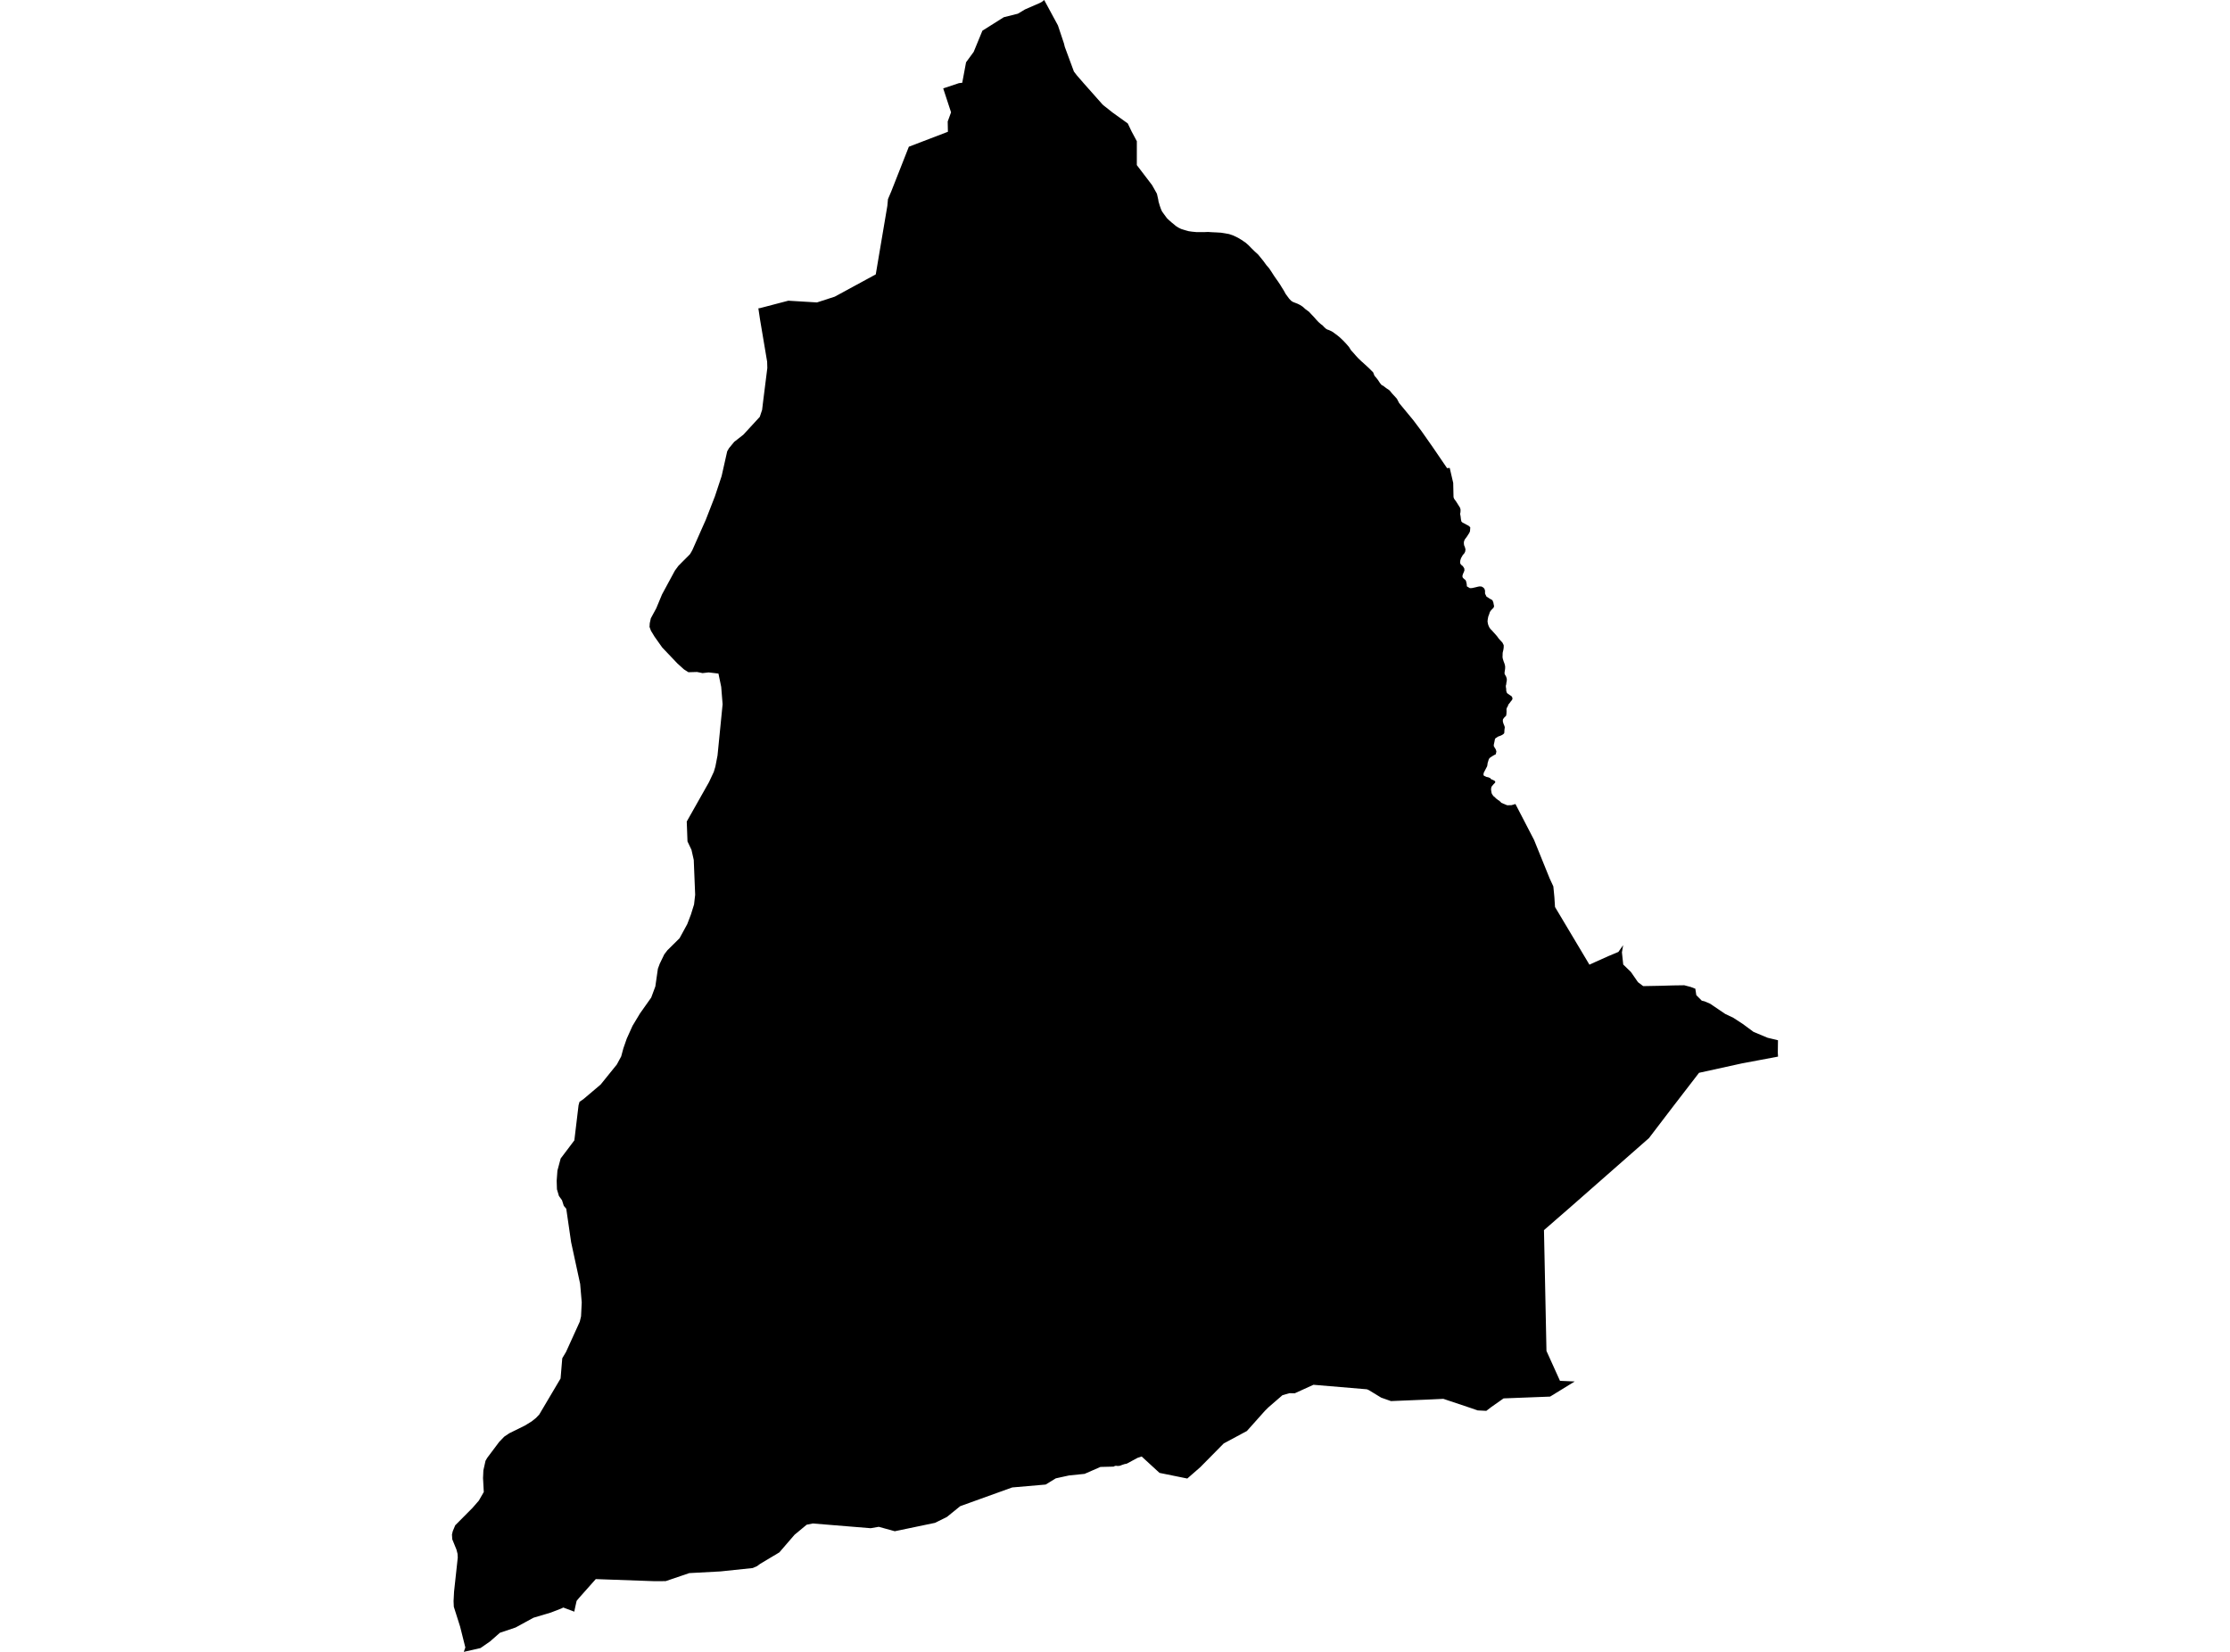 <?xml version='1.0'?>
<svg  baseProfile = 'tiny' width = '540' height = '400' stroke-linecap = 'round' stroke-linejoin = 'round' version='1.1' xmlns='http://www.w3.org/2000/svg'>
<path id='2812001001' title='2812001001'  d='M 112.31 400 112.684 398.933 111.493 394.188 111.483 394.163 111.413 393.873 109.892 389.073 109.833 387.707 109.952 385.409 110.625 379.233 110.849 377.149 110.825 376.735 110.795 376.247 110.535 375.235 109.518 372.742 109.444 371.586 109.489 371.396 109.643 370.763 110.236 369.347 114.404 365.15 114.997 364.472 115.959 363.365 116.228 362.892 117.046 361.471 117.15 361.292 117.006 358.615 116.966 357.902 116.991 357.433 117.051 356.047 117.569 353.729 118.003 352.987 120.5 349.662 120.874 349.163 122.101 347.887 123.307 347.074 124.294 346.586 127.105 345.2 128.77 344.173 129.787 343.361 130.575 342.533 135.744 333.799 136.153 328.909 136.527 328.271 137.08 327.344 137.15 327.184 140.395 320.041 140.7 318.755 140.869 315.38 140.485 310.898 138.297 300.794 137.12 292.698 136.522 291.99 136.088 290.629 135.346 289.603 134.867 287.987 134.802 285.924 134.982 283.456 135.769 280.52 136.278 279.852 138.98 276.273 139.079 276.148 140.096 267.644 140.321 266.821 141.318 266.118 143.416 264.344 145.216 262.818 145.455 262.614 149.368 257.768 149.533 257.464 149.902 256.776 150.42 255.819 150.884 254.105 150.944 253.875 151.776 251.487 153.172 248.397 154.986 245.386 157.693 241.562 158.69 238.875 158.715 238.716 159.308 234.588 159.318 234.553 159.767 233.347 160.854 231.099 161.023 230.879 161.617 230.102 162.648 229.085 164.333 227.415 164.548 227.206 164.827 226.697 166.422 223.771 167.319 221.423 167.394 221.179 168.067 219.01 168.336 216.672 168.152 212.121 168.027 209.05 167.997 208.248 167.903 207.824 167.444 205.785 166.477 203.751 166.297 198.931 167.833 196.214 169.308 193.602 171.233 190.192 171.676 189.409 172.848 186.907 173.232 185.621 173.75 182.939 174.981 170.531 174.642 166.319 173.974 163.104 171.596 162.824 170.126 162.994 168.795 162.72 166.706 162.78 165.629 162.097 164.039 160.661 160.365 156.798 158.511 154.186 157.634 152.74 157.285 151.818 157.339 150.91 157.599 149.724 158.92 147.286 160.31 143.941 163.416 138.194 164.269 137.027 167.07 134.211 167.424 133.627 167.698 133.114 169.862 128.219 170.909 125.866 173.117 120.193 174.742 115.283 176.088 109.301 176.522 108.538 177.783 107.003 180.016 105.253 183.984 100.941 184.547 99.256 184.802 97.122 185.809 89.102 185.764 87.586 184.049 77.402 183.64 74.66 183.949 74.62 184.054 74.605 190.888 72.816 197.832 73.234 202.144 71.834 212.07 66.44 213.032 60.727 214.871 49.86 215.021 48.23 215.828 46.33 217.817 41.281 220.08 35.528 228.904 32.153 229.537 31.909 229.487 29.426 230.3 27.198 229.592 25.045 228.4 21.406 228.934 21.226 232.209 20.134 233.006 20.045 233.934 15.085 235.778 12.567 237.892 7.433 243.066 4.172 243.106 4.162 246.481 3.315 248.191 2.288 251.72 0.753 251.974 0.623 252.338 0.429 252.518 0.259 252.852 0 256.182 6.156 257.647 10.543 257.837 11.336 257.896 11.495 260.05 17.323 260.763 18.25 262.468 20.214 266.979 25.299 267.323 25.598 269.442 27.273 273.096 29.895 274.003 31.794 275.289 34.197 275.284 39.98 278.988 44.84 280.154 46.919 280.478 48.364 280.548 48.838 280.673 49.227 280.778 49.611 280.942 50.109 281.146 50.672 281.381 51.196 281.76 51.724 282.592 52.856 283.096 53.329 283.724 53.883 284.212 54.276 284.726 54.715 285.344 55.109 286.007 55.438 286.615 55.632 287.238 55.817 287.836 55.981 288.674 56.101 289.671 56.196 290.618 56.196 291.55 56.211 292.492 56.166 293.574 56.236 294.451 56.275 295.663 56.345 296.67 56.505 297.627 56.679 298.569 56.998 299.785 57.577 300.643 58.095 301.67 58.793 302.382 59.431 303.026 60.094 303.798 60.852 304.656 61.634 305.139 62.228 305.922 63.19 306.655 64.202 307.323 64.969 307.936 65.887 308.494 66.759 309.017 67.517 309.486 68.175 310.009 68.957 310.358 69.536 310.892 70.383 311.306 71.151 311.764 71.774 312.193 72.352 312.666 72.841 313.035 73.085 313.529 73.289 314.217 73.553 314.825 73.858 315.523 74.321 316.061 74.82 316.969 75.488 317.612 76.176 318.24 76.839 318.793 77.477 319.262 77.975 319.845 78.489 320.264 78.793 320.642 79.196 321.076 79.6 321.435 79.81 321.754 79.904 322.148 80.084 322.676 80.358 323.23 80.752 323.918 81.27 324.506 81.759 324.994 82.222 325.518 82.746 326.111 83.384 326.674 84.047 327.153 84.814 327.756 85.473 328.344 86.15 328.922 86.774 329.655 87.476 330.224 87.98 331.445 89.102 332.068 89.72 332.507 90.158 332.836 90.986 333.19 91.39 333.653 91.978 334.182 92.78 334.575 93.249 334.949 93.424 335.144 93.573 335.189 93.608 335.383 93.758 335.797 94.067 336.221 94.336 336.525 94.58 336.829 94.954 337.158 95.353 337.646 95.876 338.239 96.529 338.264 96.559 338.593 97.187 338.793 97.581 342.227 101.739 342.302 101.838 344.177 104.336 346.948 108.284 350.413 113.363 351.051 113.304 351.898 116.938 351.973 120.377 352.103 120.751 352.312 121.045 352.546 121.354 352.811 121.768 353.563 122.965 353.678 123.408 353.658 124.006 353.573 124.445 353.673 124.964 353.723 125.352 353.768 125.751 353.882 126.275 354.052 126.459 354.251 126.584 354.515 126.718 355.059 127.017 355.547 127.267 355.811 127.466 355.886 127.551 356.031 127.71 356.011 127.999 355.966 128.628 355.792 129.051 355.492 129.515 355.208 129.954 354.705 130.626 354.515 131.075 354.471 131.504 354.53 132.022 354.72 132.466 354.874 133.039 354.79 133.598 354.585 133.996 354.216 134.405 353.798 135.143 353.618 135.701 353.568 136.22 353.633 136.499 353.842 136.783 354.147 137.012 354.371 137.296 354.59 137.685 354.61 138.164 354.446 138.573 354.241 139.041 354.117 139.515 354.201 139.849 354.361 140.028 354.61 140.257 354.849 140.432 355.019 140.751 355.054 140.955 355.104 141.1 355.178 141.514 355.178 141.663 355.213 141.992 355.926 142.416 356.155 142.421 356.46 142.396 356.938 142.296 357.432 142.182 357.845 142.077 358.234 142.002 358.738 142.022 359.161 142.256 359.426 142.526 359.565 142.86 359.605 143.099 359.6 143.553 359.62 143.777 359.974 144.49 360.328 144.679 360.328 144.694 360.647 144.908 360.791 145.003 360.911 145.048 361.4 145.347 361.539 145.696 361.604 145.826 361.619 145.905 361.798 146.813 361.649 147.197 361.345 147.476 361.011 147.845 360.782 148.194 360.567 148.842 360.393 149.28 360.258 149.988 360.213 150.522 360.318 151.095 360.423 151.439 360.632 151.907 360.911 152.306 361.305 152.695 361.679 153.124 362.177 153.672 362.591 154.166 362.92 154.629 363.304 155.058 363.673 155.447 363.842 155.646 363.937 155.846 364.121 156.209 364.131 156.578 364.107 156.952 364.022 157.461 363.902 157.939 363.872 158.124 363.842 159.175 363.922 159.564 364.116 160.177 364.286 160.616 364.406 161 364.48 161.429 364.465 161.922 364.411 162.331 364.331 162.824 364.341 163.183 364.485 163.453 364.685 163.787 364.829 164.2 364.879 164.45 364.864 164.893 364.784 165.237 364.73 165.741 364.65 165.97 364.645 166.314 364.725 166.793 364.735 167.236 364.814 167.555 364.944 167.849 365.263 168.074 365.647 168.343 365.991 168.557 366.215 168.906 366.24 169.29 366.091 169.569 365.891 169.784 365.667 170.103 365.383 170.456 365.238 170.631 365.198 170.805 365.089 171.07 364.929 171.309 364.819 171.628 364.794 171.892 364.819 172.161 364.789 172.824 364.735 173.183 364.665 173.383 364.455 173.557 364.241 173.772 364.092 173.971 363.947 174.18 363.917 174.41 363.927 174.769 364.032 175.103 364.111 175.352 364.191 175.511 364.351 175.94 364.386 176.164 364.321 176.608 364.291 176.967 364.276 177.406 364.196 177.615 364.007 177.789 363.743 177.964 363.304 178.173 362.875 178.318 362.676 178.413 362.292 178.677 362.103 178.796 361.983 179.061 361.913 179.484 361.833 179.843 361.724 180.352 361.724 180.656 361.958 181.084 362.147 181.364 362.262 181.633 362.357 182.017 362.287 182.271 362.232 182.535 362.152 182.695 361.978 182.759 361.769 182.869 361.554 182.989 361.14 183.253 360.886 183.422 360.687 183.582 360.592 183.741 360.472 183.981 360.393 184.26 360.323 184.484 360.243 184.724 360.188 185.137 360.119 185.536 359.934 185.895 359.291 187.131 359.221 187.585 359.326 187.839 359.67 187.999 359.989 188.148 360.348 188.203 360.428 188.243 360.787 188.378 360.901 188.467 360.981 188.602 361.22 188.751 361.514 188.856 361.938 189.085 362.058 189.23 362.083 189.444 361.963 189.604 361.639 189.938 361.509 190.097 361.265 190.386 361.16 190.561 361.106 190.8 361.066 191.054 361.076 191.304 361.165 191.892 361.205 192.066 361.31 192.316 361.39 192.41 361.614 192.759 361.838 192.919 362.023 193.093 362.277 193.358 362.636 193.612 362.711 193.721 363.02 193.866 363.164 194.016 363.429 194.245 363.518 194.389 364.979 194.998 366.026 194.968 366.968 194.693 371.474 203.382 375.263 212.734 376.145 214.638 376.399 217.261 376.549 219.628 382.496 229.593 384.884 233.596 386.305 232.943 389.48 231.523 391.893 230.511 393.049 228.871 392.755 230.62 393.069 233.561 394.929 235.361 396.639 237.834 397.9 238.786 402.197 238.706 405.133 238.621 407.845 238.581 409.405 238.99 410.527 239.419 410.766 240.979 412.097 242.315 412.74 242.465 414.101 243.043 417.76 245.52 419.729 246.458 421.997 247.933 424.624 249.872 428.029 251.293 430.541 251.896 430.501 254.922 430.556 255.854 430.457 255.874 430.407 255.884 421.743 257.514 411.424 259.782 405.143 267.938 399.3 275.595 380.502 292.11 374.246 297.554 373.877 297.878 373.987 303.222 374.007 304.119 374.48 327.125 377.755 334.368 381.325 334.522 375.363 338.186 364.097 338.62 361.001 340.798 359.914 341.636 357.815 341.531 355.637 340.778 349.51 338.73 345.552 338.914 336.824 339.273 334.451 338.435 331.485 336.626 331.006 336.417 318.055 335.325 313.519 337.389 312.243 337.359 310.548 337.847 307.128 340.808 306.281 341.651 301.939 346.516 296.326 349.532 290.653 355.275 287.507 358.026 280.778 356.661 276.456 352.693 275.474 353.012 272.856 354.422 272.328 354.527 271.795 354.701 271.157 354.941 270.613 354.991 270.573 354.981 270.533 354.971 270.489 354.961 270.449 354.956 270.404 354.951 270.359 354.946 270.319 354.946 270.274 354.946 270.234 354.946 270.189 354.951 270.145 354.951 270.105 354.961 270.065 354.966 270.02 354.976 269.98 354.991 269.94 355.001 269.9 355.016 269.86 355.035 269.821 355.05 269.781 355.07 269.746 355.09 269.706 355.115 269.671 355.14 266.471 355.22 262.637 356.895 258.854 357.284 257.782 357.518 255.663 357.982 253.216 359.482 245.105 360.185 234.99 363.829 232.508 364.726 229.293 367.333 226.406 368.759 216.671 370.788 212.802 369.716 210.833 370.055 196.805 368.909 195.33 369.213 192.394 371.65 188.715 375.913 184.069 378.689 183.321 379.243 182.269 379.701 174.478 380.519 166.911 380.927 161.193 382.872 158.396 382.882 144.269 382.378 143.93 382.757 140.246 386.909 139.722 387.533 139.628 387.677 139.613 387.727 139.219 389.482 139.069 390.264 138.91 390.205 137.055 389.507 136.407 389.262 135.914 389.502 133.392 390.479 129.179 391.735 124.862 394.093 121.059 395.374 118.666 397.473 116.353 399.078 112.31 400 Z' />
</svg>
